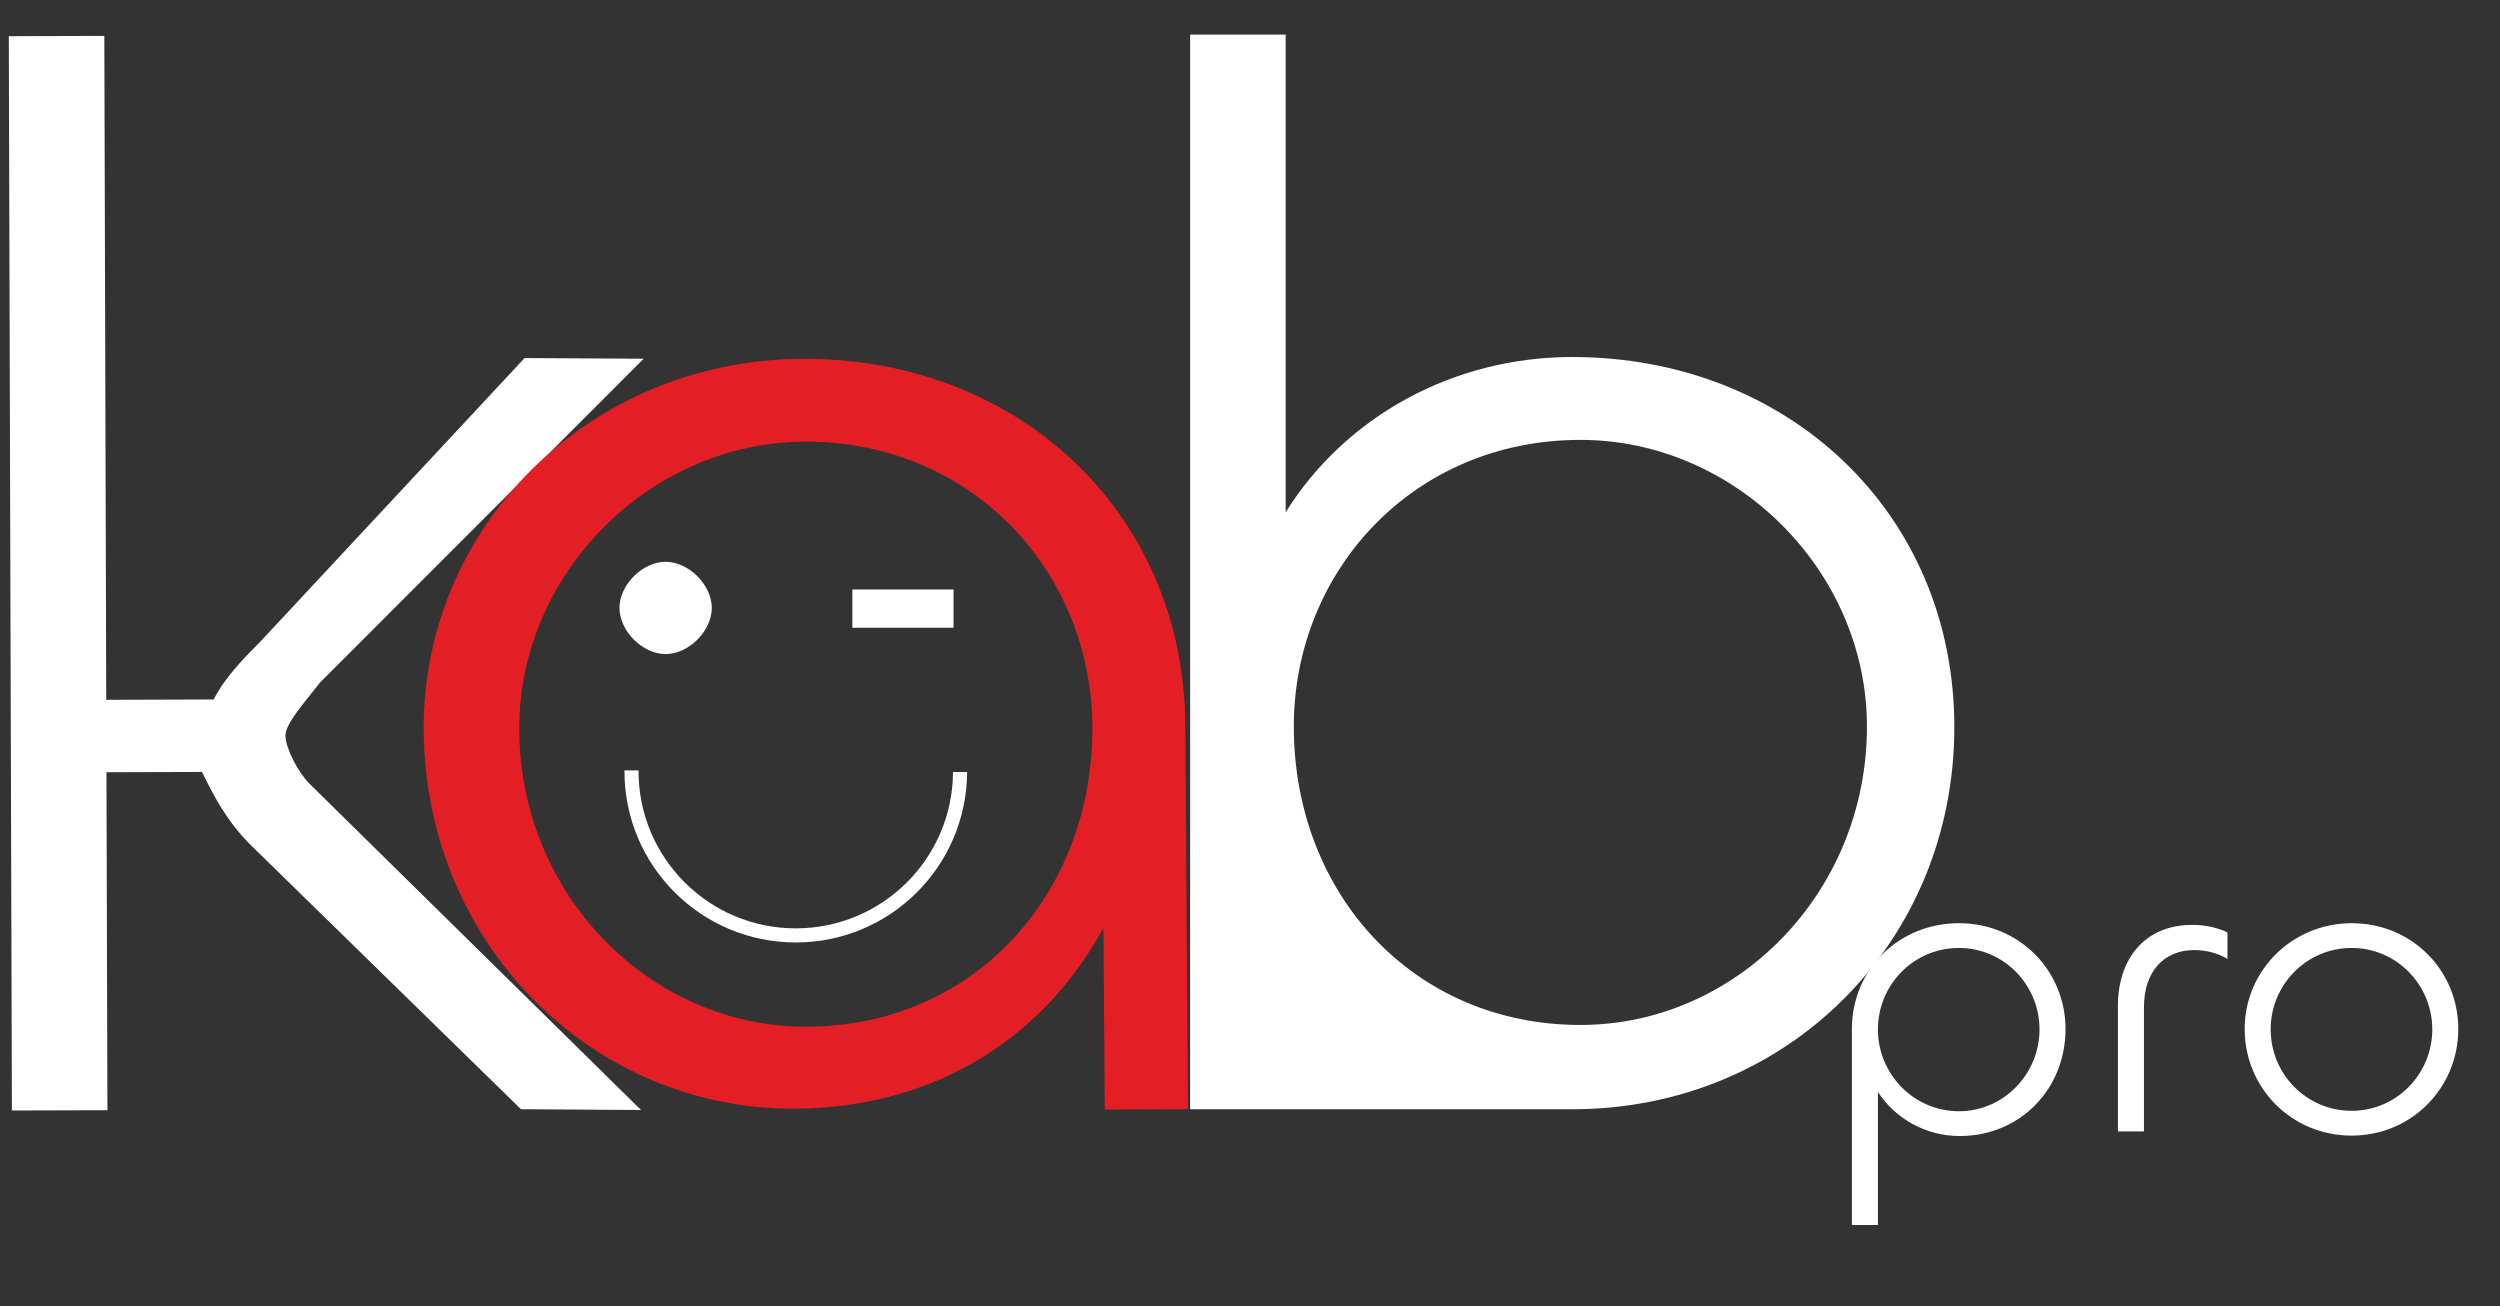 <svg width="67" height="35" viewBox="0 0 67 35" fill="none" xmlns="http://www.w3.org/2000/svg">
<rect x="0" y="0" width="67" height="35" fill="#333333" stroke="none"/>
<path d="M17.838 17.529C17.22 17.529 16.602 16.911 16.602 16.292C16.602 15.674 17.22 15.056 17.838 15.056C18.457 15.056 19.076 15.674 19.076 16.292C19.076 16.911 18.457 17.529 17.838 17.529Z" fill="white"/>
<path d="M2.879 29.754L0.319 29.761L0.236 0.97L2.796 0.962L2.847 18.755L5.727 18.746C6.035 18.131 6.623 17.552 6.974 17.199L14.059 9.596L17.25 9.614L8.58 18.289C8.187 18.795 7.649 19.388 7.65 19.711C7.651 20.035 7.973 20.681 8.294 21.003L17.179 29.748L13.962 29.727L6.698 22.626C6.057 21.98 5.735 21.334 5.413 20.688L2.853 20.696L2.879 29.754Z" fill="white"/>
<path d="M42.136 29.728C41.496 29.728 41.496 29.728 32.216 29.728C32.216 29.728 32.216 29.728 31.896 29.728C31.896 29.728 31.896 29.728 31.896 29.088C31.896 28.768 31.896 27.808 31.896 27.168C31.896 26.208 31.896 25.888 31.896 24.608V0.928H34.456V13.728C36.056 11.168 38.936 9.568 42.136 9.568C47.896 9.568 52.376 13.728 52.376 19.488C52.376 25.248 47.896 29.728 42.136 29.728ZM42.354 27.469C46.514 27.469 50.034 23.949 50.034 19.469C50.034 15.309 46.514 11.789 42.354 11.789C37.874 11.789 34.674 15.309 34.674 19.469C34.674 23.949 37.874 27.469 42.354 27.469Z" fill="white"/>
<path d="M21.313 29.712C15.891 29.749 11.396 25.315 11.355 19.574C11.318 14.152 15.752 9.657 21.492 9.617C27.234 9.576 31.727 13.692 31.767 19.433L31.837 29.727L29.607 29.735L29.572 24.87C27.997 27.752 25.14 29.685 21.313 29.712ZM21.596 27.516C26.076 27.516 29.276 23.996 29.276 19.516C29.276 15.356 26.076 11.836 21.596 11.836C17.436 11.836 13.916 15.356 13.916 19.516C13.916 23.996 17.436 27.516 21.596 27.516Z" fill="#E31E24"/>
<path d="M50.328 32.83H49.631V27.576C49.631 25.979 50.891 24.742 52.499 24.742C54.13 24.742 55.356 26.024 55.356 27.576C55.356 29.185 54.142 30.445 52.522 30.445C51.599 30.445 50.789 29.972 50.328 29.264V32.83ZM52.499 29.781C53.703 29.781 54.659 28.78 54.659 27.588C54.659 26.395 53.703 25.405 52.499 25.405C51.284 25.405 50.328 26.395 50.328 27.588C50.328 28.78 51.284 29.781 52.499 29.781ZM57.458 30.321H56.76V26.958C56.76 25.686 57.491 24.787 58.751 24.787C59.089 24.787 59.415 24.854 59.696 24.989V25.698C59.426 25.54 59.123 25.462 58.808 25.462C57.975 25.462 57.458 26.058 57.458 26.991V30.321ZM63.025 30.434C61.405 30.434 60.157 29.151 60.157 27.576C60.157 26.013 61.428 24.742 63.025 24.742C64.656 24.742 65.882 26.024 65.882 27.576C65.882 29.151 64.634 30.434 63.025 30.434ZM63.025 29.77C64.229 29.77 65.185 28.78 65.185 27.588C65.185 26.395 64.229 25.405 63.025 25.405C61.81 25.405 60.854 26.395 60.854 27.588C60.854 28.78 61.81 29.77 63.025 29.77Z" fill="white"/>
<path d="M25.177 16.176H23.222V16.446H25.177V16.176Z" fill="black" stroke="white" stroke-width="0.756" stroke-miterlimit="22.926"/>
<path d="M25.73 20.69C25.717 23.111 23.751 25.069 21.327 25.069C18.895 25.069 16.924 23.098 16.924 20.666C16.924 20.66 16.924 20.653 16.924 20.647" stroke="white" stroke-width="0.378" stroke-miterlimit="22.926"/>
</svg>
